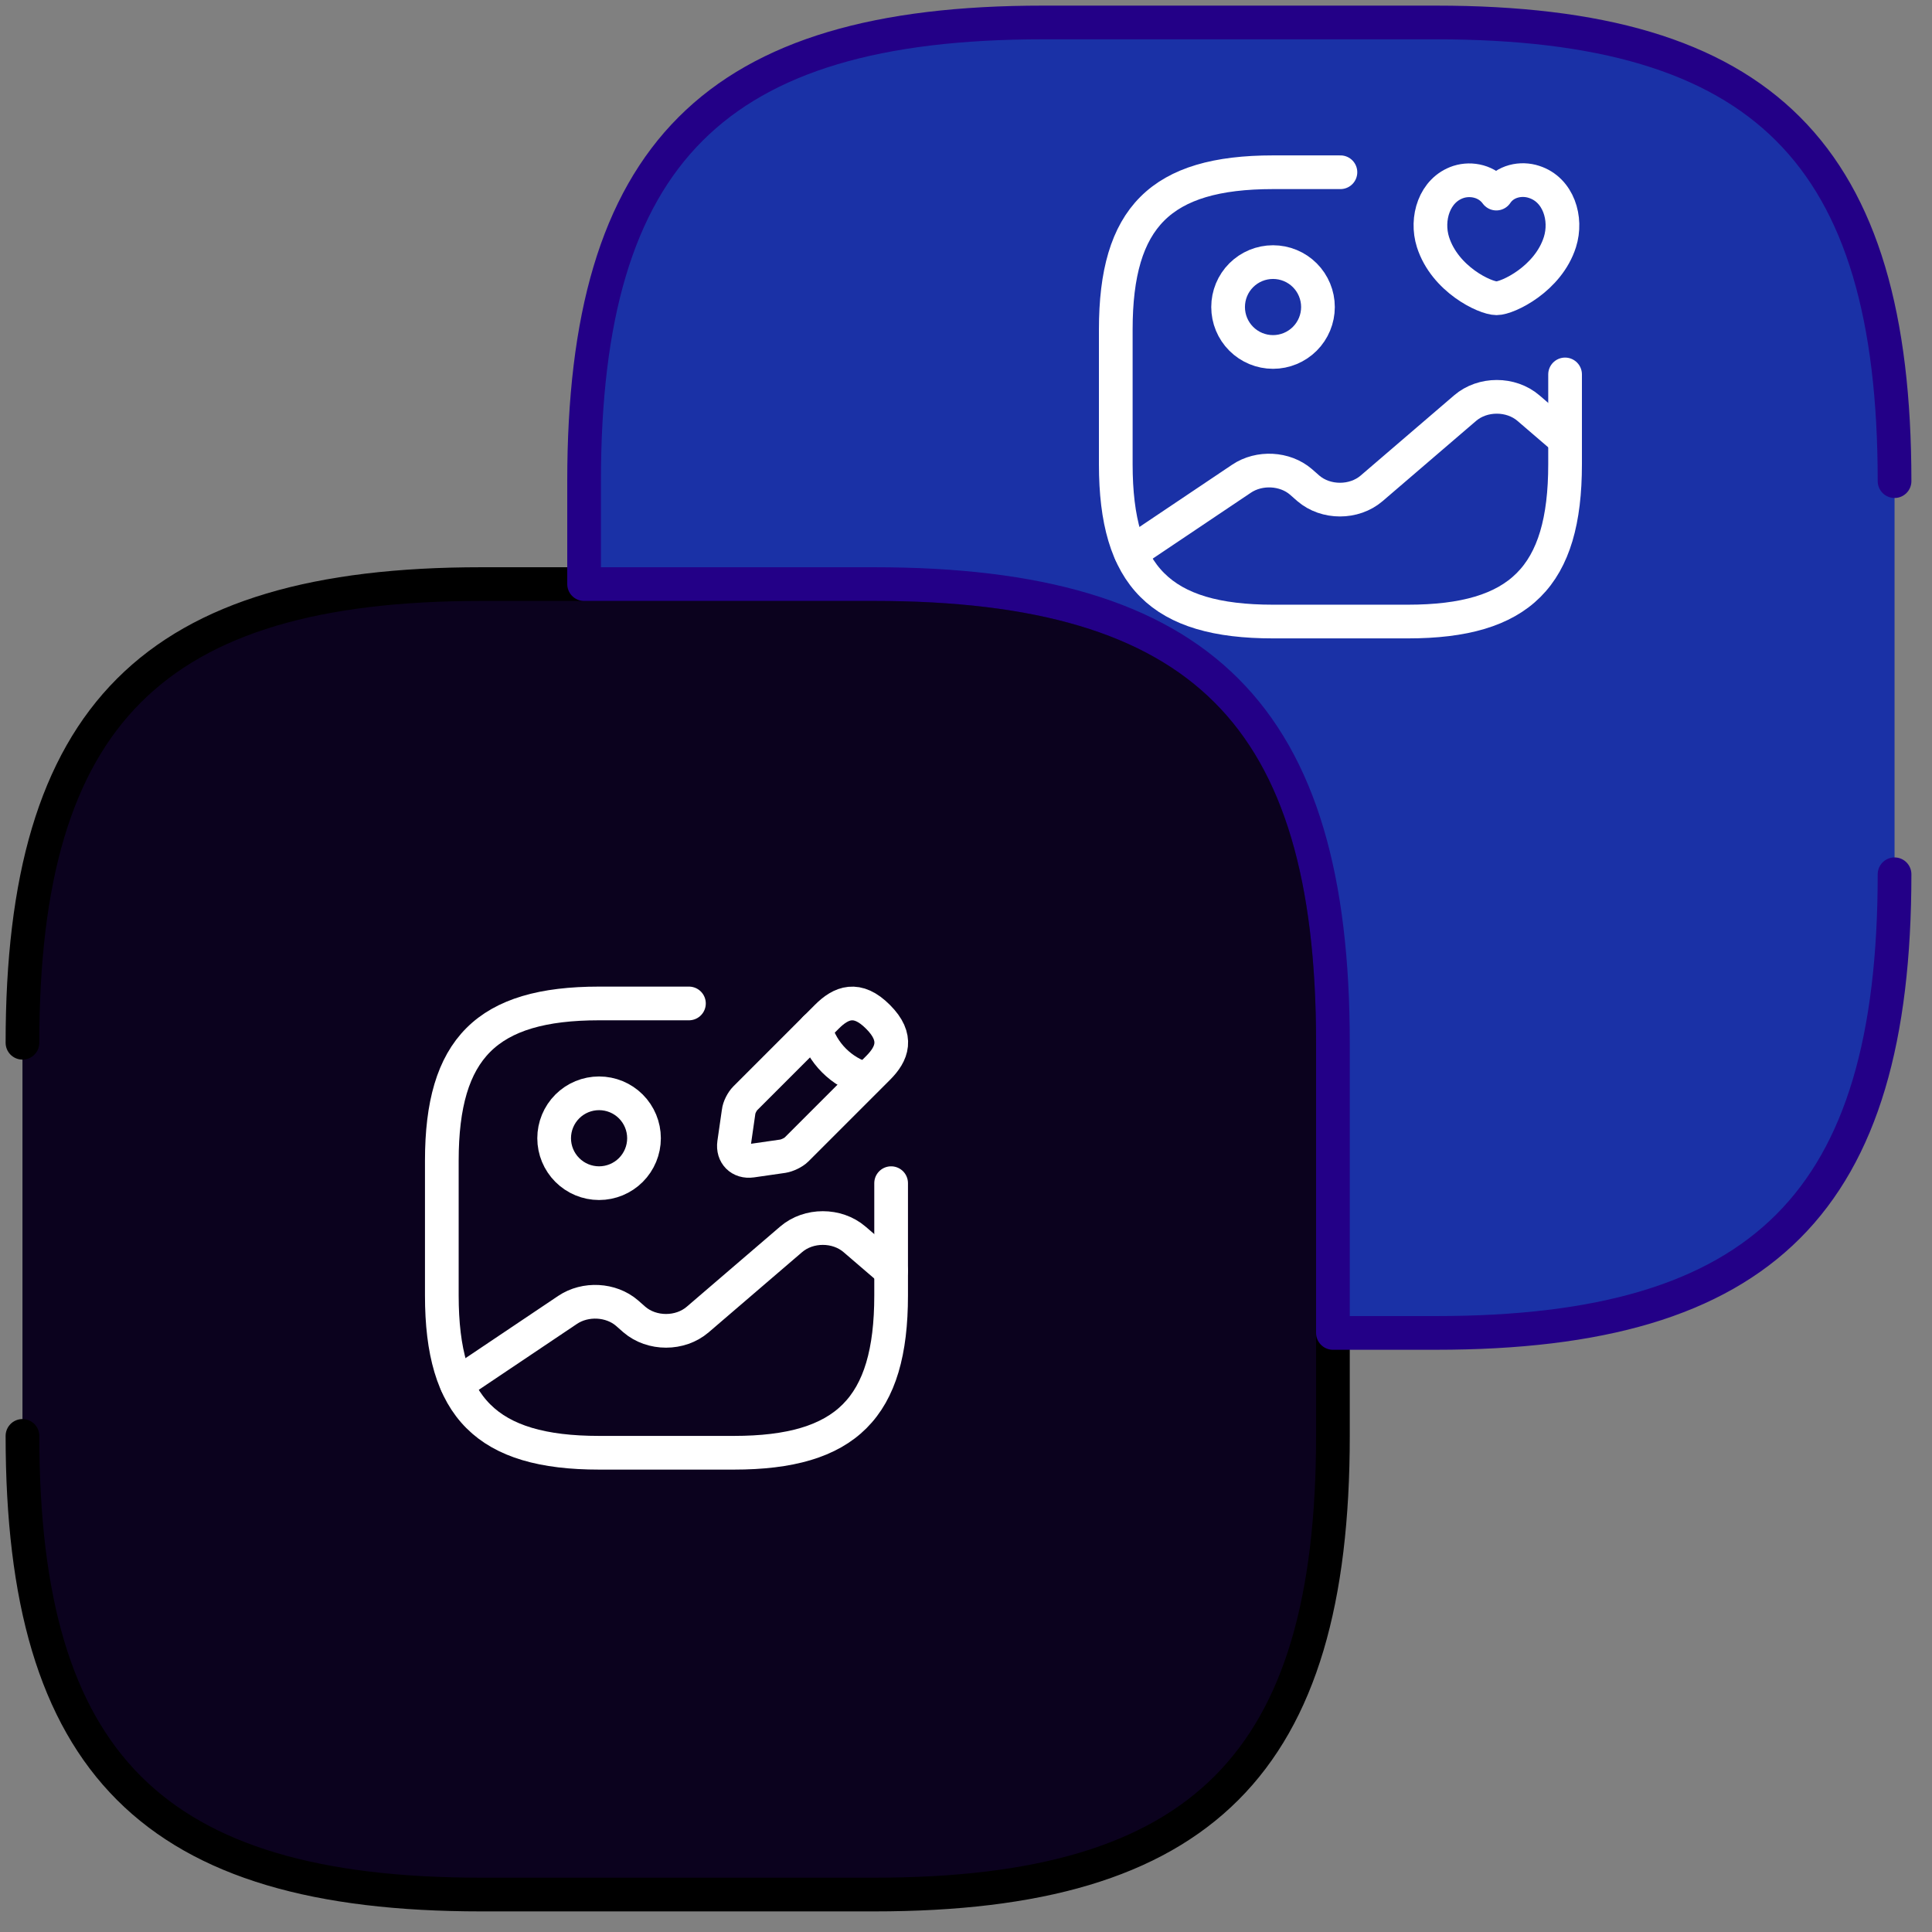 <svg width="86" height="86" viewBox="0 0 86 86" fill="none" xmlns="http://www.w3.org/2000/svg">
<rect x="0" y="0" width="86" height="86" fill="#808080" stroke="none"/>
<path d="M1 46.417C1 31.833 6.833 26 21.417 26H38.917C53.5 26 59.333 31.833 59.333 46.417V63.917C59.333 78.5 53.5 84.333 38.917 84.333H21.417C6.833 84.333 1 78.5 1 63.917" fill="#0B021E"/>
<path d="M1 46.417C1 31.833 6.833 26 21.417 26H38.917C53.5 26 59.333 31.833 59.333 46.417V63.917C59.333 78.5 53.5 84.333 38.917 84.333H21.417C6.833 84.333 1 78.5 1 63.917" stroke="black" stroke-width="1.5" stroke-linecap="round" stroke-linejoin="round"/>
<path d="M84.333 38.917C84.333 53.5 78.5 59.333 63.917 59.333H59.333V46.417C59.333 31.833 53.5 26 38.917 26H26V21.417C26 6.833 31.833 1 46.417 1H63.917C78.5 1 84.333 6.833 84.333 21.417" fill="#1A31A6"/>
<path d="M84.333 38.917C84.333 53.5 78.5 59.333 63.917 59.333H59.333V46.417C59.333 31.833 53.5 26 38.917 26H26V21.417C26 6.833 31.833 1 46.417 1H63.917C78.5 1 84.333 6.833 84.333 21.417" stroke="#230087" stroke-width="1.5" stroke-linecap="round" stroke-linejoin="round"/>
<g clip-path="url(#clip0_853_53)">
<g clip-path="url(#clip1_853_53)">
<path d="M56.667 15.667C57.197 15.667 57.706 15.456 58.081 15.081C58.456 14.706 58.667 14.197 58.667 13.667C58.667 13.136 58.456 12.627 58.081 12.252C57.706 11.877 57.197 11.667 56.667 11.667C56.136 11.667 55.628 11.877 55.252 12.252C54.877 12.627 54.667 13.136 54.667 13.667C54.667 14.197 54.877 14.706 55.252 15.081C55.628 15.456 56.136 15.667 56.667 15.667Z" stroke="white" stroke-width="1.5" stroke-linecap="round" stroke-linejoin="round"/>
<path d="M59.667 7.667H56.667C51.667 7.667 49.667 9.667 49.667 14.667V20.667C49.667 25.667 51.667 27.667 56.667 27.667H62.667C67.667 27.667 69.667 25.667 69.667 20.667V16.667" stroke="white" stroke-width="1.5" stroke-linecap="round" stroke-linejoin="round"/>
<path d="M50.337 24.617L55.267 21.307C56.057 20.777 57.197 20.837 57.907 21.447L58.237 21.737C59.017 22.407 60.277 22.407 61.057 21.737L65.217 18.167C65.997 17.497 67.257 17.497 68.037 18.167L69.667 19.567M63.787 10.777C63.457 9.737 63.847 8.447 64.927 8.097C65.497 7.917 66.207 8.067 66.607 8.617C66.987 8.047 67.717 7.907 68.287 8.097C69.377 8.447 69.767 9.737 69.437 10.777C68.917 12.417 67.117 13.277 66.617 13.277C66.107 13.277 64.317 12.437 63.787 10.777V10.777Z" stroke="white" stroke-width="1.5" stroke-linecap="round" stroke-linejoin="round"/>
</g>
</g>
<path d="M26.667 52.667C27.197 52.667 27.706 52.456 28.081 52.081C28.456 51.706 28.667 51.197 28.667 50.667C28.667 50.136 28.456 49.627 28.081 49.252C27.706 48.877 27.197 48.667 26.667 48.667C26.136 48.667 25.628 48.877 25.253 49.252C24.878 49.627 24.667 50.136 24.667 50.667C24.667 51.197 24.878 51.706 25.253 52.081C25.628 52.456 26.136 52.667 26.667 52.667Z" stroke="white" stroke-width="1.5" stroke-linecap="round" stroke-linejoin="round"/>
<path d="M30.667 44.667H26.667C21.667 44.667 19.667 46.667 19.667 51.667V57.667C19.667 62.667 21.667 64.667 26.667 64.667H32.667C37.667 64.667 39.667 62.667 39.667 57.667V52.667" stroke="white" stroke-width="1.5" stroke-linecap="round" stroke-linejoin="round"/>
<path d="M36.807 45.257L33.177 48.887C33.037 49.027 32.897 49.297 32.877 49.497L32.677 50.887C32.607 51.387 32.957 51.737 33.457 51.667L34.847 51.467C35.037 51.437 35.317 51.307 35.457 51.167L39.087 47.537C39.717 46.907 40.007 46.187 39.087 45.267C38.157 44.327 37.437 44.627 36.807 45.257V45.257Z" stroke="white" stroke-width="1.5" stroke-miterlimit="10" stroke-linecap="round" stroke-linejoin="round"/>
<path d="M36.287 45.777C36.597 46.877 37.457 47.737 38.557 48.047" stroke="white" stroke-width="1.5" stroke-miterlimit="10" stroke-linecap="round" stroke-linejoin="round"/>
<path d="M20.337 61.617L25.267 58.307C26.057 57.777 27.197 57.837 27.907 58.447L28.237 58.737C29.017 59.407 30.277 59.407 31.057 58.737L35.217 55.167C35.997 54.497 37.257 54.497 38.037 55.167L39.667 56.567" stroke="white" stroke-width="1.5" stroke-linecap="round" stroke-linejoin="round"/>
<defs>
<clipPath id="clip0_853_53">
<rect width="24" height="24" fill="white" transform="translate(47.667 5.667)"/>
</clipPath>
<clipPath id="clip1_853_53">
<rect width="24" height="24" fill="white" transform="translate(47.667 5.667)"/>
</clipPath>
</defs>
</svg>
